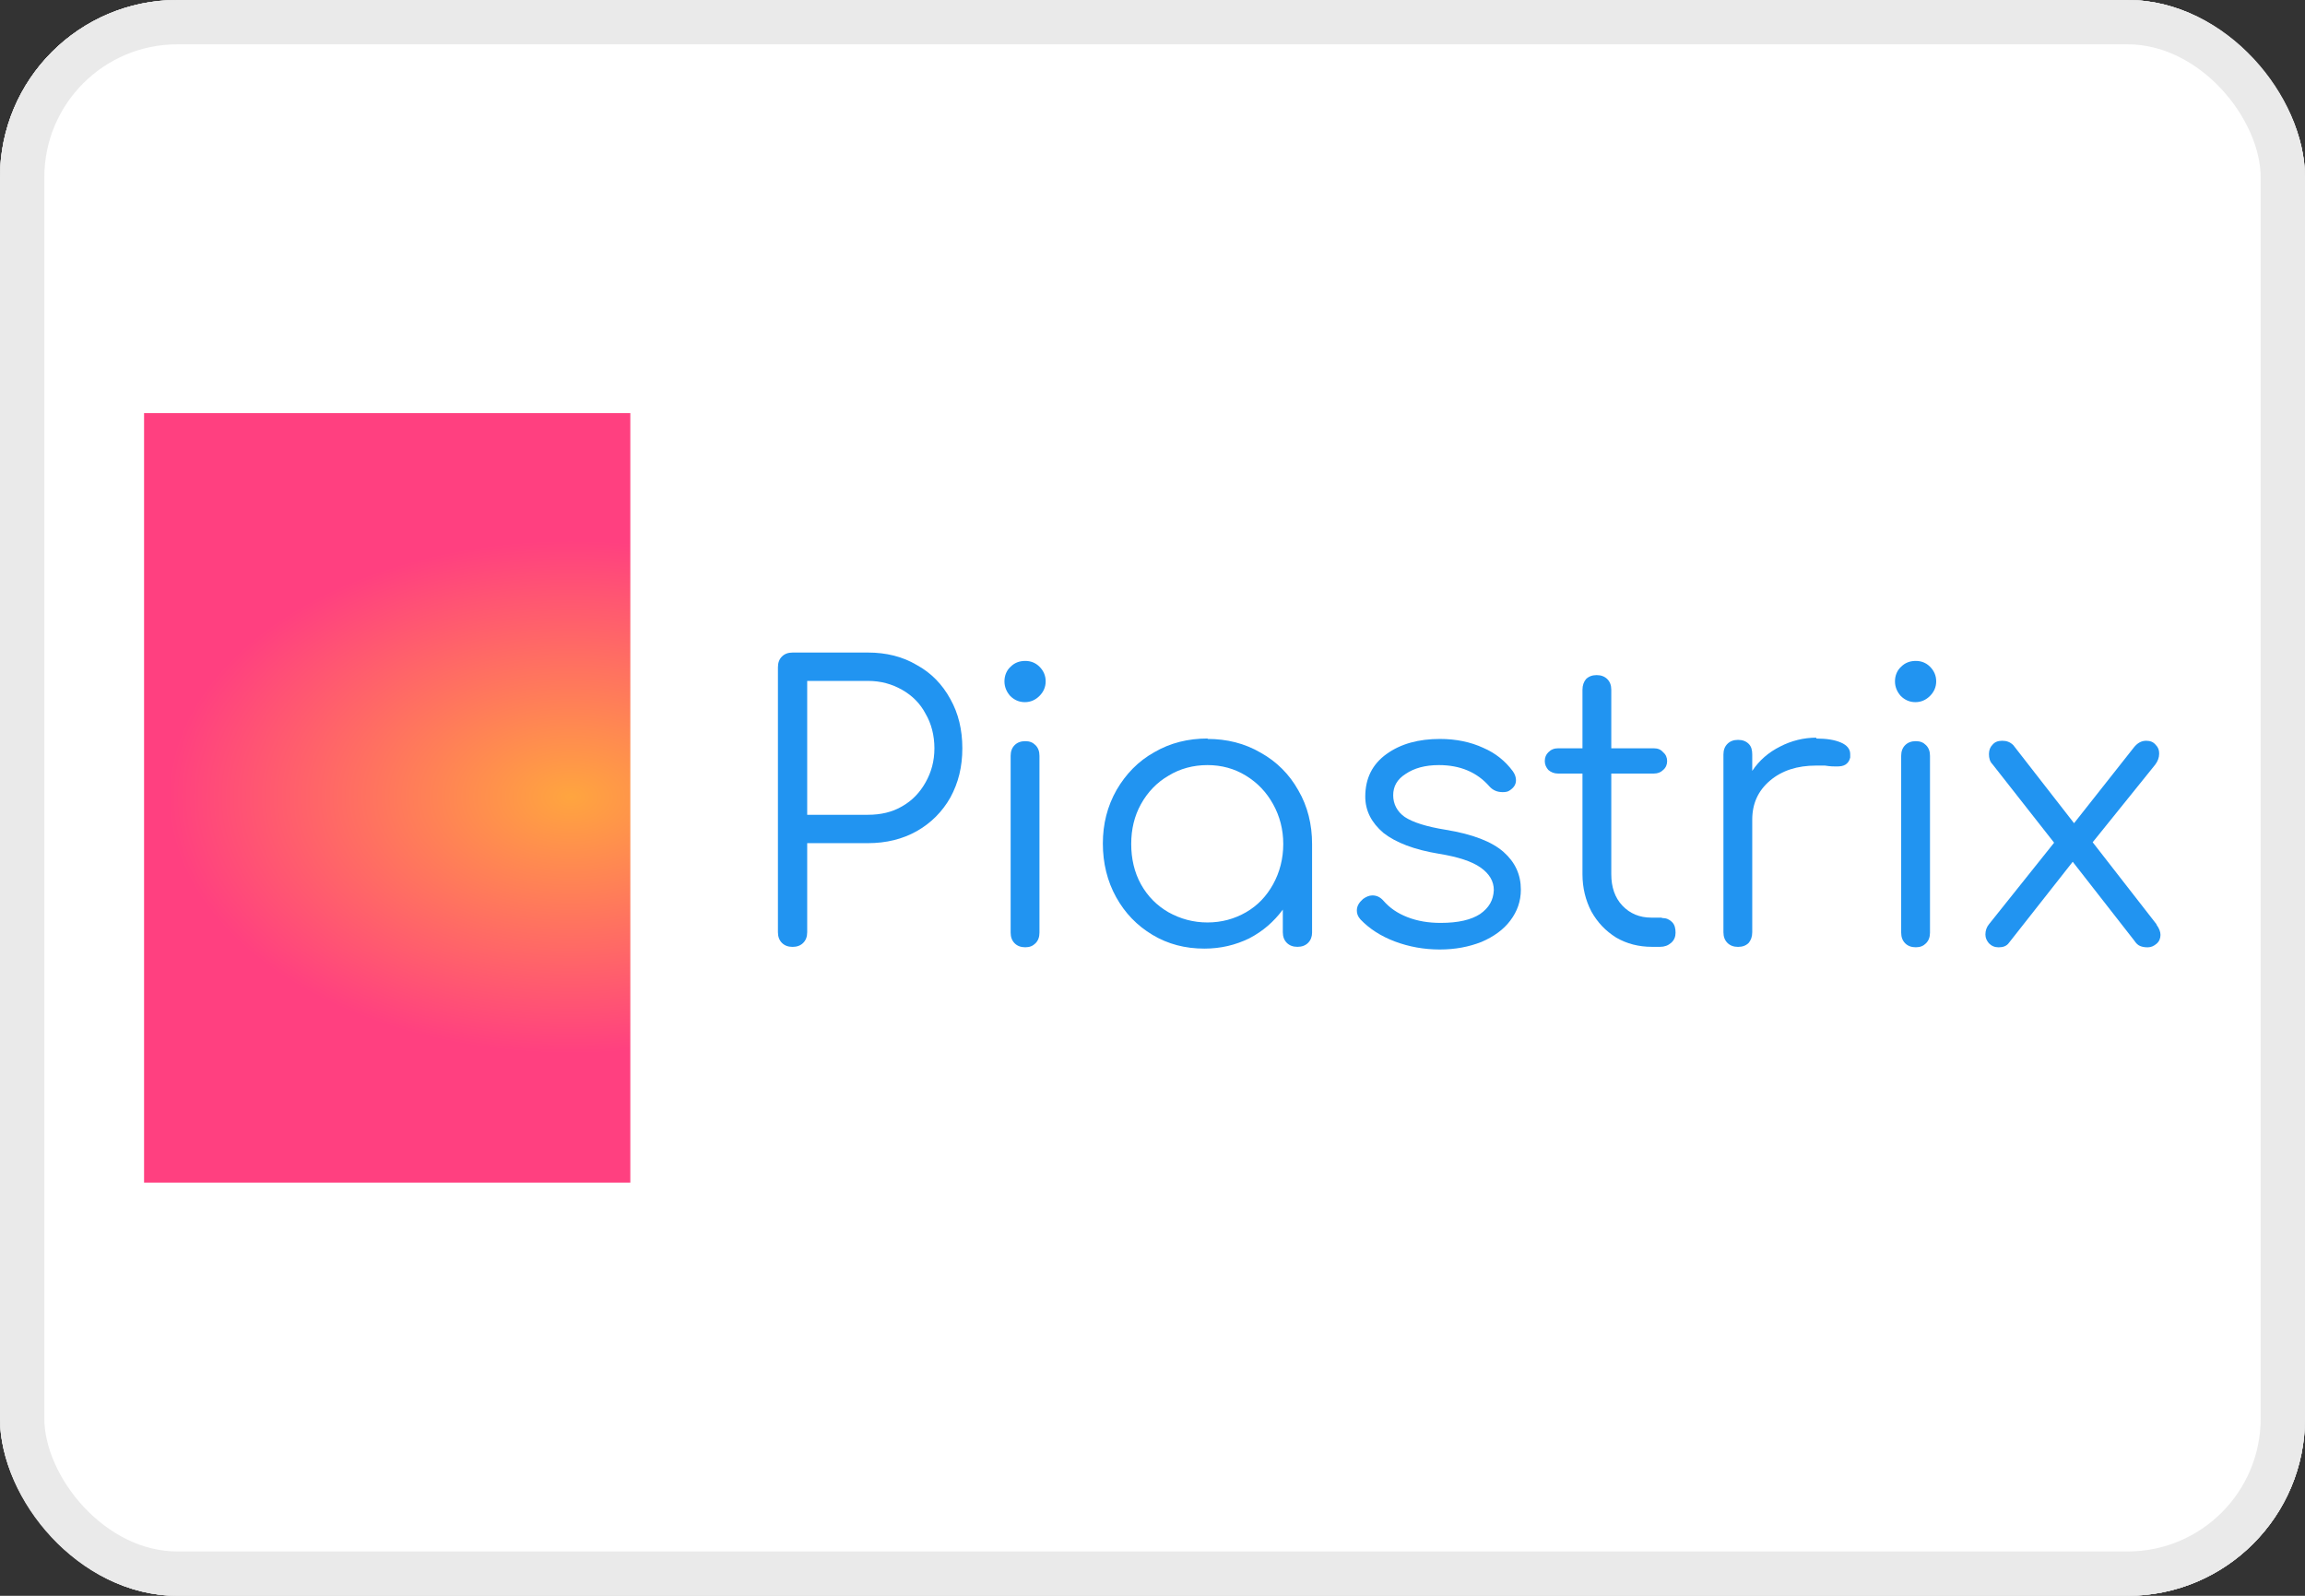 <svg width="52" height="36" viewBox="0 0 52 36" fill="none" xmlns="http://www.w3.org/2000/svg">
<rect x="0" y="0" width="52" height="36" fill="#333333" stroke="none"/>
<g clip-path="url(#clip0_2280_3926)">
<rect width="52" height="36" rx="4" fill="white"/>
<path d="M48 0H4C1.791 0 0 1.791 0 4V32C0 34.209 1.791 36 4 36H48C50.209 36 52 34.209 52 32V4C52 1.791 50.209 0 48 0Z" fill="white"/>
<path d="M48 0H4C1.791 0 0 1.791 0 4V32C0 34.209 1.791 36 4 36H48C50.209 36 52 34.209 52 32V4C52 1.791 50.209 0 48 0Z" fill="#D3D3D3"/>
<path d="M47.32 0.551H4.68C2.537 0.551 0.8 2.288 0.8 4.431V31.561C0.8 33.704 2.537 35.441 4.68 35.441H47.32C49.463 35.441 51.2 33.704 51.2 31.561V4.431C51.2 2.288 49.463 0.551 47.32 0.551Z" fill="white"/>
<path d="M18.21 21.031C18.21 21.131 18.18 21.211 18.12 21.271C18.06 21.331 17.98 21.361 17.88 21.361C17.78 21.361 17.7 21.331 17.64 21.271C17.58 21.211 17.55 21.131 17.55 21.031V15.051C17.55 14.951 17.58 14.871 17.64 14.811C17.7 14.751 17.78 14.721 17.88 14.721H19.58C19.99 14.721 20.36 14.811 20.68 15.001C21.01 15.181 21.26 15.441 21.44 15.771C21.62 16.091 21.71 16.461 21.71 16.881C21.71 17.301 21.62 17.661 21.44 17.991C21.26 18.311 21 18.571 20.68 18.751C20.36 18.931 19.99 19.021 19.58 19.021H18.21V21.041V21.031ZM19.58 18.381C19.87 18.381 20.13 18.321 20.35 18.191C20.58 18.061 20.75 17.881 20.88 17.651C21.01 17.421 21.08 17.171 21.08 16.881C21.08 16.591 21.01 16.321 20.88 16.101C20.76 15.871 20.58 15.691 20.35 15.561C20.12 15.431 19.87 15.361 19.58 15.361H18.21V18.381H19.58Z" fill="#2194F1"/>
<path d="M22.8 17.05C22.8 16.95 22.83 16.87 22.89 16.81C22.95 16.75 23.03 16.72 23.13 16.72C23.23 16.72 23.3 16.75 23.36 16.81C23.42 16.87 23.45 16.95 23.45 17.05V21.04C23.45 21.14 23.42 21.22 23.36 21.28C23.3 21.34 23.23 21.37 23.13 21.37C23.03 21.37 22.95 21.34 22.89 21.28C22.83 21.22 22.8 21.14 22.8 21.04V17.05ZM23.13 14.91C23.25 14.91 23.36 14.95 23.45 15.04C23.54 15.13 23.59 15.24 23.59 15.37C23.59 15.5 23.54 15.61 23.45 15.7C23.36 15.79 23.25 15.84 23.12 15.84C22.99 15.84 22.88 15.79 22.79 15.7C22.71 15.61 22.66 15.5 22.66 15.37C22.66 15.24 22.71 15.12 22.8 15.04C22.89 14.95 23 14.91 23.13 14.91Z" fill="#2194F1"/>
<path d="M27.24 16.67C27.68 16.67 28.08 16.77 28.44 16.98C28.8 17.18 29.09 17.47 29.29 17.83C29.5 18.19 29.6 18.6 29.6 19.04V21.04C29.6 21.13 29.57 21.21 29.51 21.27C29.45 21.33 29.37 21.36 29.27 21.36C29.17 21.36 29.09 21.33 29.03 21.27C28.97 21.21 28.94 21.13 28.94 21.03V20.52C28.74 20.79 28.49 21.01 28.18 21.17C27.87 21.32 27.54 21.4 27.17 21.4C26.74 21.4 26.35 21.3 26 21.09C25.65 20.88 25.38 20.6 25.18 20.24C24.98 19.88 24.88 19.47 24.88 19.03C24.88 18.59 24.98 18.19 25.19 17.82C25.4 17.46 25.68 17.17 26.04 16.97C26.4 16.76 26.8 16.66 27.25 16.66L27.24 16.67ZM27.24 20.81C27.56 20.81 27.85 20.73 28.11 20.58C28.37 20.43 28.57 20.22 28.72 19.95C28.87 19.68 28.95 19.37 28.95 19.04C28.95 18.71 28.87 18.41 28.72 18.14C28.57 17.87 28.37 17.66 28.11 17.5C27.85 17.34 27.56 17.26 27.24 17.26C26.92 17.26 26.62 17.34 26.36 17.5C26.1 17.65 25.89 17.87 25.74 18.14C25.59 18.41 25.52 18.71 25.52 19.04C25.52 19.37 25.59 19.68 25.74 19.95C25.89 20.22 26.1 20.43 26.36 20.58C26.63 20.73 26.92 20.81 27.24 20.81Z" fill="#2194F1"/>
<path d="M32.48 16.67C32.85 16.67 33.18 16.74 33.46 16.87C33.74 16.99 33.96 17.17 34.13 17.4C34.18 17.47 34.2 17.54 34.2 17.6C34.2 17.7 34.15 17.77 34.06 17.83C34.02 17.86 33.97 17.87 33.9 17.87C33.78 17.87 33.68 17.83 33.6 17.74C33.32 17.42 32.94 17.26 32.46 17.26C32.15 17.26 31.9 17.33 31.71 17.46C31.52 17.58 31.43 17.74 31.43 17.94C31.43 18.14 31.52 18.31 31.69 18.43C31.87 18.55 32.18 18.65 32.62 18.72C33.23 18.82 33.66 18.99 33.92 19.22C34.18 19.45 34.31 19.73 34.31 20.07C34.31 20.33 34.23 20.56 34.07 20.77C33.92 20.97 33.7 21.13 33.42 21.25C33.14 21.36 32.83 21.42 32.48 21.42C32.13 21.42 31.79 21.36 31.47 21.24C31.15 21.12 30.89 20.95 30.69 20.74C30.63 20.67 30.61 20.61 30.61 20.54C30.61 20.44 30.66 20.36 30.75 20.28C30.82 20.23 30.89 20.2 30.96 20.2C31.06 20.2 31.14 20.24 31.21 20.32C31.35 20.48 31.52 20.6 31.75 20.69C31.98 20.78 32.23 20.82 32.5 20.82C32.9 20.82 33.19 20.75 33.39 20.62C33.59 20.48 33.69 20.31 33.7 20.08C33.7 19.88 33.6 19.71 33.4 19.57C33.2 19.43 32.89 19.33 32.46 19.26C31.91 19.17 31.49 19.01 31.21 18.79C30.94 18.56 30.8 18.29 30.8 17.97C30.8 17.56 30.96 17.24 31.28 17.01C31.6 16.78 32 16.67 32.49 16.67H32.48Z" fill="#2194F1"/>
<path d="M37.5 20.71C37.59 20.71 37.66 20.741 37.72 20.8C37.78 20.86 37.8 20.941 37.8 21.041C37.8 21.131 37.77 21.21 37.7 21.27C37.63 21.331 37.55 21.36 37.45 21.36H37.27C36.97 21.36 36.7 21.291 36.46 21.151C36.22 21 36.04 20.811 35.9 20.561C35.77 20.311 35.7 20.03 35.7 19.721V17.451H35.15C35.06 17.451 34.99 17.421 34.93 17.37C34.88 17.311 34.85 17.25 34.85 17.171C34.85 17.081 34.88 17.02 34.93 16.971C34.99 16.91 35.06 16.881 35.15 16.881H35.7V15.56C35.7 15.46 35.73 15.38 35.78 15.32C35.84 15.261 35.92 15.23 36.02 15.23C36.12 15.23 36.2 15.261 36.26 15.32C36.32 15.38 36.35 15.46 36.35 15.56V16.881H37.31C37.4 16.881 37.47 16.91 37.52 16.971C37.58 17.02 37.61 17.09 37.61 17.171C37.61 17.25 37.58 17.32 37.52 17.37C37.47 17.421 37.4 17.451 37.31 17.451H36.35V19.721C36.35 20.011 36.43 20.25 36.6 20.43C36.77 20.61 36.99 20.701 37.25 20.701H37.48L37.5 20.71Z" fill="#2194F1"/>
<path d="M40.97 16.661C41.21 16.661 41.39 16.691 41.53 16.751C41.67 16.811 41.74 16.901 41.74 17.011C41.74 17.041 41.74 17.071 41.74 17.091C41.72 17.171 41.68 17.221 41.63 17.251C41.58 17.281 41.52 17.291 41.43 17.291C41.38 17.291 41.29 17.291 41.17 17.271C41.12 17.271 41.06 17.271 40.97 17.271C40.55 17.271 40.2 17.381 39.93 17.611C39.66 17.841 39.53 18.131 39.53 18.491V21.031C39.53 21.131 39.5 21.211 39.45 21.271C39.39 21.331 39.31 21.361 39.21 21.361C39.11 21.361 39.03 21.331 38.97 21.271C38.91 21.211 38.88 21.131 38.88 21.031V17.021C38.88 16.921 38.91 16.841 38.97 16.781C39.03 16.721 39.11 16.691 39.21 16.691C39.31 16.691 39.39 16.721 39.45 16.781C39.51 16.841 39.53 16.921 39.53 17.021V17.391C39.69 17.151 39.9 16.971 40.16 16.841C40.41 16.711 40.69 16.641 40.98 16.641L40.97 16.661Z" fill="#2194F1"/>
<path d="M42.89 17.05C42.89 16.95 42.92 16.87 42.98 16.81C43.04 16.75 43.12 16.72 43.22 16.72C43.32 16.72 43.39 16.75 43.45 16.81C43.51 16.87 43.54 16.95 43.54 17.05V21.04C43.54 21.14 43.51 21.22 43.45 21.28C43.39 21.34 43.32 21.37 43.22 21.37C43.12 21.37 43.04 21.34 42.98 21.28C42.92 21.22 42.89 21.14 42.89 21.04V17.05ZM43.22 14.91C43.34 14.91 43.45 14.95 43.54 15.04C43.63 15.13 43.68 15.24 43.68 15.37C43.68 15.5 43.63 15.61 43.54 15.7C43.45 15.79 43.34 15.84 43.21 15.84C43.08 15.84 42.97 15.79 42.88 15.7C42.8 15.61 42.75 15.5 42.75 15.37C42.75 15.24 42.8 15.12 42.89 15.04C42.98 14.95 43.09 14.91 43.22 14.91Z" fill="#2194F1"/>
<path d="M48.65 20.861C48.71 20.941 48.74 21.021 48.74 21.091C48.74 21.171 48.71 21.241 48.65 21.291C48.59 21.341 48.53 21.371 48.45 21.371C48.38 21.371 48.33 21.361 48.28 21.341C48.23 21.321 48.19 21.281 48.15 21.221L46.76 19.441L45.32 21.271C45.27 21.341 45.19 21.371 45.09 21.371C45 21.371 44.93 21.341 44.87 21.281C44.82 21.221 44.79 21.161 44.79 21.081C44.79 20.991 44.82 20.911 44.87 20.851L46.34 19.011L44.95 17.241C44.89 17.181 44.87 17.101 44.87 17.011C44.87 16.921 44.9 16.851 44.95 16.801C45 16.741 45.07 16.711 45.17 16.711C45.27 16.711 45.35 16.741 45.42 16.811L46.79 18.571L48.14 16.861C48.22 16.761 48.31 16.711 48.42 16.711C48.51 16.711 48.58 16.741 48.63 16.801C48.69 16.861 48.71 16.921 48.71 17.001C48.71 17.091 48.68 17.171 48.62 17.251L47.21 19.001L48.65 20.851V20.861Z" fill="#2194F1"/>
<path d="M11.29 16.44C11.29 16.44 11.23 16.46 11.21 16.47C10.87 16.61 10.58 16.87 10.41 17.2C10.23 17.53 10.17 17.91 10.24 18.28C10.24 18.33 10.26 18.38 10.27 18.42C10.28 18.47 10.3 18.52 10.31 18.56C10.43 18.88 10.64 19.17 10.91 19.37C10.93 19.39 10.96 19.4 10.98 19.42C11.03 19.45 11.09 19.48 11.14 19.51C11.18 19.53 11.22 19.55 11.26 19.57C11.45 19.65 11.65 19.69 11.86 19.69C11.88 19.69 11.9 19.69 11.92 19.69C12.14 19.67 12.35 19.63 12.55 19.54C12.92 19.38 13.22 19.08 13.39 18.7C13.56 18.33 13.58 17.9 13.46 17.51C13.34 17.12 13.08 16.79 12.73 16.58C12.38 16.37 11.97 16.3 11.57 16.38C11.55 16.38 11.52 16.38 11.5 16.39C11.43 16.41 11.36 16.43 11.3 16.45L11.29 16.44Z" fill="#FFD633"/>
<path d="M14.23 9.32H3.25V26.68H14.22V9.32H14.23Z" fill="url(#paint0_radial_2280_3926)"/>
</g>
<rect x="0.5" y="0.5" width="51" height="35" rx="3.5" stroke="#EAEAEA"/>
<defs>
<radialGradient id="paint0_radial_2280_3926" cx="0" cy="0" r="1" gradientUnits="userSpaceOnUse" gradientTransform="translate(12.898 17.979) rotate(-180) scale(12.009 7.606)">
<stop stop-color="#FFA53F"/>
<stop offset="0.76" stop-color="#FF4080"/>
</radialGradient>
<clipPath id="clip0_2280_3926">
<rect width="52" height="36" rx="4" fill="white"/>
</clipPath>
</defs>
</svg>
